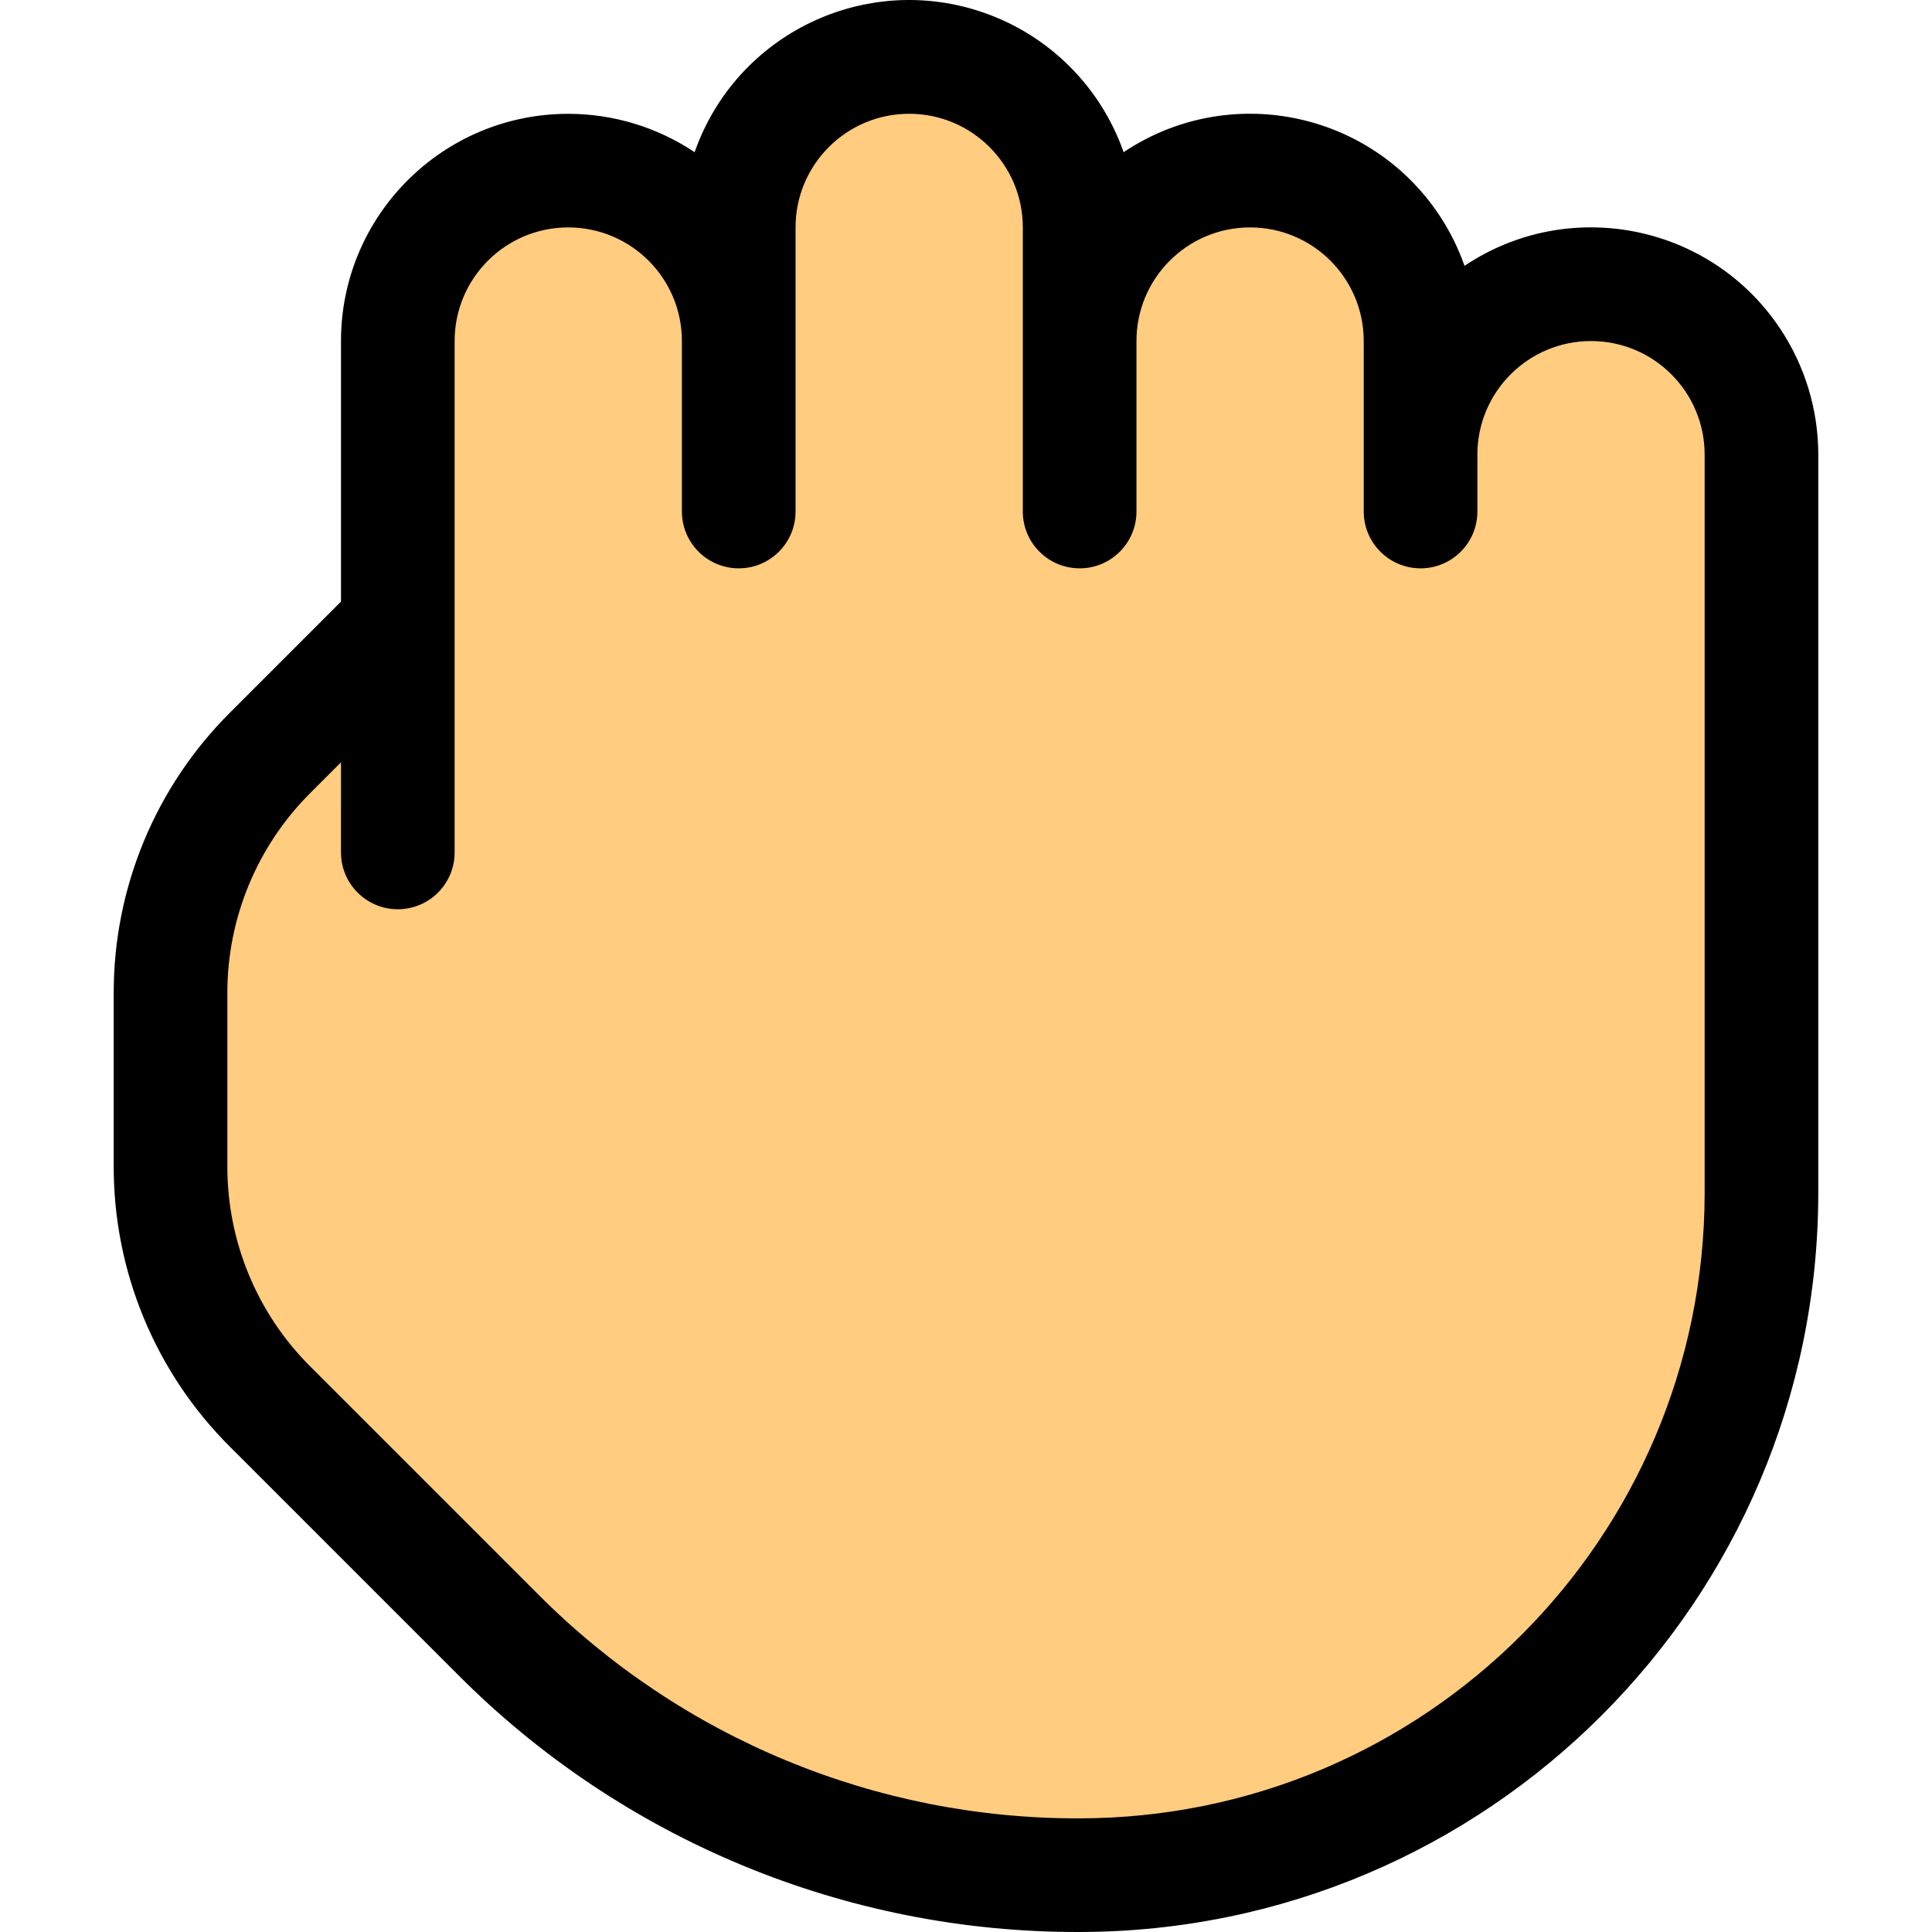 <?xml version="1.0" encoding="iso-8859-1"?>
<!-- Generator: Adobe Illustrator 19.0.0, SVG Export Plug-In . SVG Version: 6.00 Build 0)  -->
<svg version="1.1" id="Capa_1" xmlns="http://www.w3.org/2000/svg" xmlns:xlink="http://www.w3.org/1999/xlink" x="0px" y="0px"
	 viewBox="0 0 362.694 362.694" style="enable-background:new 0 0 362.694 362.694;" xml:space="preserve">
<path style="fill:#FFCC80;" d="M330.68,85.359v138.667c-0.106,70.649-57.351,127.894-128,128
	c-40.968,0.016-80.262-16.255-109.227-45.227l-42.667-42.667c-11.976-12.011-18.723-28.266-18.773-45.227v-32.427
	c0.05-16.961,6.797-33.216,18.773-45.227l23.893-23.893V64.026c-0.118-17.673,14.114-32.096,31.787-32.213
	c17.673-0.118,32.096,14.114,32.213,31.787V42.693c0.173-17.601,14.399-31.827,32-32c17.265-0.01,31.424,13.678,32,30.933v21.547
	c0.158-8.777,4.035-17.075,10.667-22.827c5.806-5.367,13.427-8.339,21.333-8.32c17.265-0.01,31.425,13.678,32,30.933v22.4
	c0.173-17.601,14.399-31.827,32-32C316.353,53.359,330.68,67.686,330.68,85.359z"/>
<g>
	<path style="fill:#FFB74D;" d="M138.68,63.599v43.093c5.891,0,10.667-4.776,10.667-10.667V19.013l-10.667,23.68V63.599z"/>
	<path style="fill:#FFB74D;" d="M202.68,106.693c5.891,0,10.667-4.776,10.667-10.667v-55.68
		c-6.631,5.752-10.509,14.049-10.667,22.827V106.693z"/>
	<path style="fill:#FFB74D;" d="M266.68,85.359v21.333c5.891,0,10.667-4.776,10.667-10.667V61.679
		C270.529,67.655,266.638,76.294,266.68,85.359z"/>
</g>
<path d="M202.68,362.693c-43.824,0.128-85.877-17.287-116.779-48.363l-42.667-42.667c-14.062-13.975-21.944-32.997-21.888-52.821
	v-32.299c-0.051-19.813,7.822-38.824,21.867-52.8l20.8-20.8V64.026c0.004-23.564,19.11-42.663,42.674-42.659
	c8.444,0.002,16.697,2.508,23.715,7.203c7.792-22.239,32.136-33.95,54.375-26.159c12.243,4.289,21.869,13.916,26.159,26.159
	c19.581-13.11,46.081-7.864,59.191,11.716c2.002,2.99,3.618,6.222,4.809,9.617c19.578-13.113,46.08-7.873,59.193,11.706
	c4.706,7.027,7.218,15.293,7.217,23.75v138.667C341.253,300.571,279.225,362.599,202.68,362.693z M64.014,143.109l-5.717,5.717
	c-10.033,9.983-15.656,23.564-15.616,37.717v32.32c-0.045,14.154,5.579,27.737,15.616,37.717l42.667,42.667
	c26.915,27.068,63.546,42.233,101.717,42.112c64.767-0.082,117.251-52.566,117.333-117.333V85.359
	c0-11.782-9.551-21.333-21.333-21.333c-11.782,0-21.333,9.551-21.333,21.333v10.667c0,5.891-4.776,10.667-10.667,10.667
	c-5.891,0-10.667-4.776-10.667-10.667v-32c0-11.782-9.551-21.333-21.333-21.333s-21.333,9.551-21.333,21.333v32
	c0,5.891-4.776,10.667-10.667,10.667s-10.667-4.776-10.667-10.667V42.693c0-11.782-9.551-21.333-21.333-21.333
	s-21.333,9.551-21.333,21.333v53.333c0,5.891-4.776,10.667-10.667,10.667s-10.667-4.776-10.667-10.667v-32
	c0-11.782-9.551-21.333-21.333-21.333s-21.333,9.551-21.333,21.333v96c0,5.891-4.776,10.667-10.667,10.667
	c-5.891,0-10.667-4.776-10.667-10.667V143.109z"/>
<g>
</g>
<g>
</g>
<g>
</g>
<g>
</g>
<g>
</g>
<g>
</g>
<g>
</g>
<g>
</g>
<g>
</g>
<g>
</g>
<g>
</g>
<g>
</g>
<g>
</g>
<g>
</g>
<g>
</g>
</svg>
